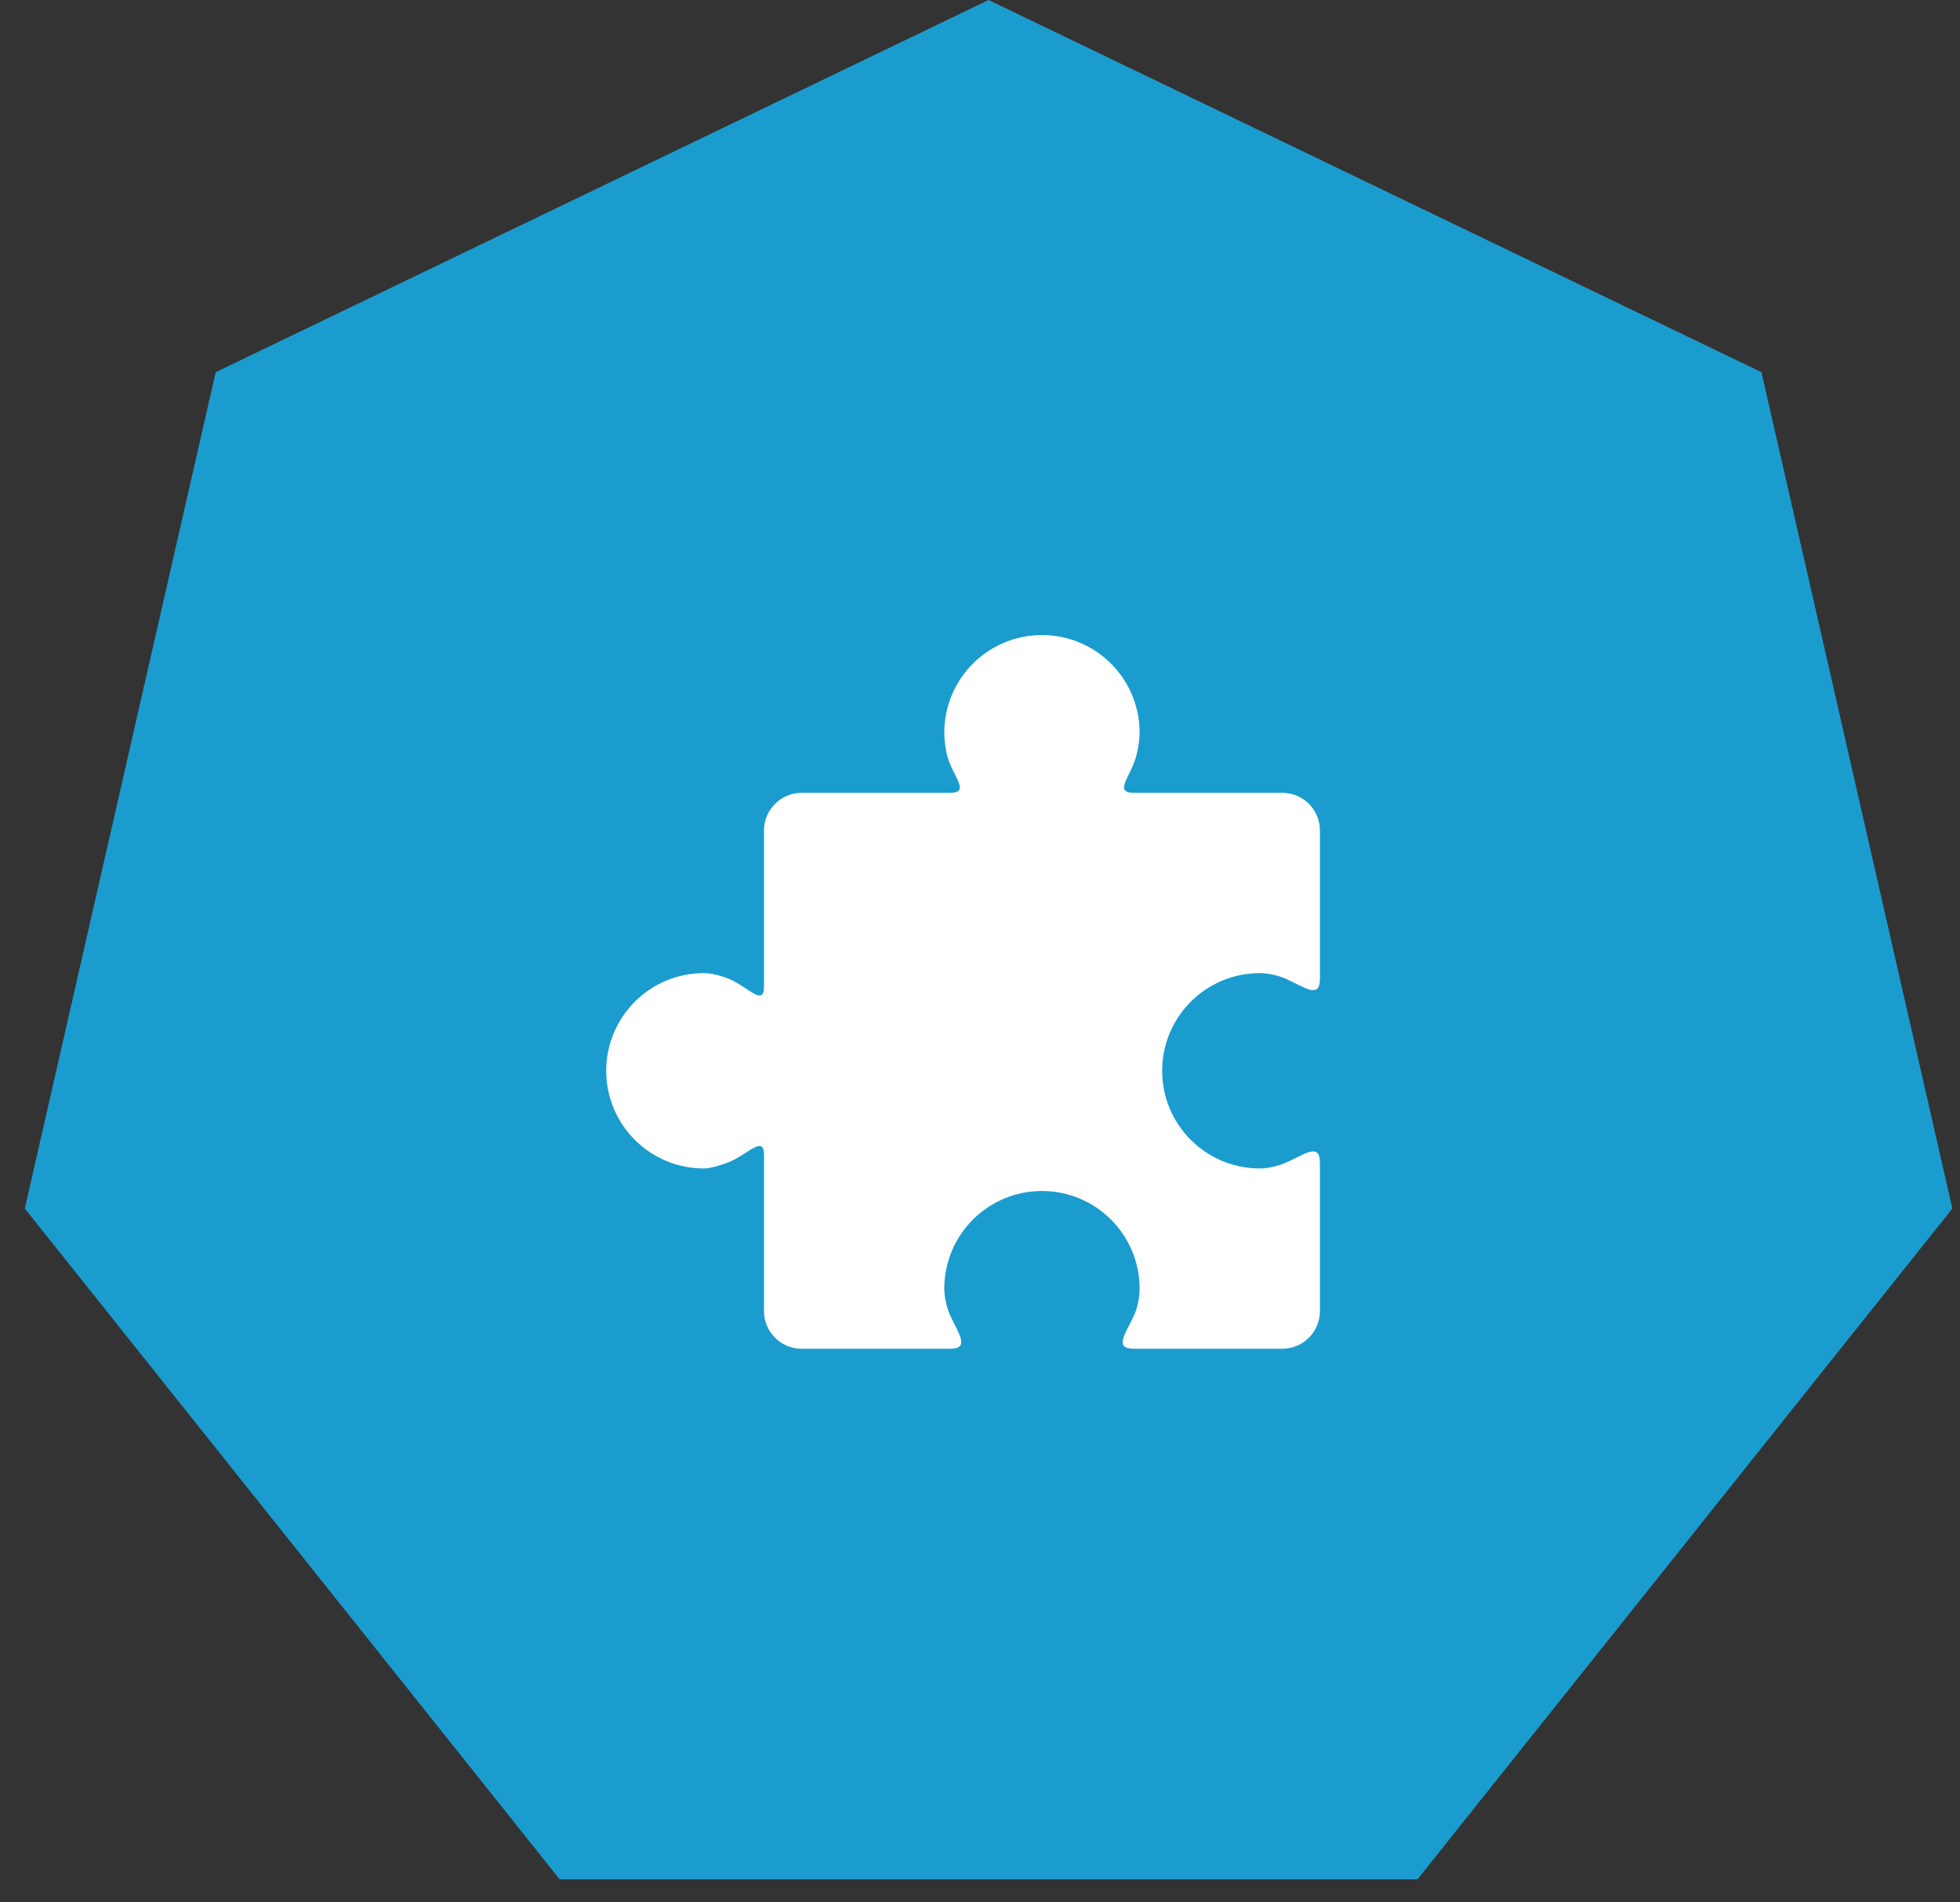 <?xml version="1.0" encoding="UTF-8"?>
<svg width="68px" height="66px" viewBox="0 0 68 66" version="1.1" xmlns="http://www.w3.org/2000/svg" xmlns:xlink="http://www.w3.org/1999/xlink">
    <rect x="0" y="0" width="68" height="66" fill="#333333" stroke="none"/>
    <!-- Generator: Sketch 52.5 (67469) - http://www.bohemiancoding.com/sketch -->
    <title>33</title>
    <desc>Created with Sketch.</desc>
    <g id="test" stroke="none" stroke-width="1" fill="none" fill-rule="evenodd">
        <g id="icon" transform="translate(-924, -530)">
            <g id="33" transform="translate(924, 530)">
                <polygon id="多边形" fill="#1B9CCE" fill-rule="nonzero" points="34.298 0 61.112 12.913 67.735 41.929 49.179 65.199 19.416 65.199 0.86 41.929 7.483 12.913"></polygon>
                <g id="拼图" transform="translate(21, 22)" fill="#FFFFFF">
                    <path d="M22.709,11.761 C23.173,11.761 23.603,11.953 23.603,11.953 C24.258,12.244 24.793,12.678 24.793,11.961 L24.793,6.809 C24.793,6.092 24.207,5.506 23.49,5.506 L18.338,5.506 C17.621,5.506 18.23,4.939 18.416,4.247 C18.416,4.247 18.538,3.796 18.538,3.421 C18.538,1.549 17.021,0.032 15.15,0.032 C13.279,0.032 11.761,1.549 11.761,3.421 C11.761,3.858 11.871,4.251 11.871,4.251 C12.064,4.941 12.678,5.506 11.961,5.506 L6.809,5.506 C6.093,5.506 5.506,6.092 5.506,6.809 L5.506,12.222 C5.506,12.938 4.967,12.251 4.308,11.968 C4.308,11.968 3.826,11.761 3.421,11.761 C1.549,11.761 0.032,13.278 0.032,15.15 C0.032,17.021 1.549,18.538 3.421,18.538 C3.751,18.538 4.3,18.312 4.3,18.312 C4.963,18.039 5.506,17.36 5.506,18.077 L5.506,23.49 C5.506,24.207 6.093,24.793 6.809,24.793 L11.961,24.793 C12.678,24.793 12.243,24.258 11.951,23.603 C11.951,23.603 11.761,23.179 11.761,22.708 C11.761,20.837 13.279,19.32 15.15,19.32 C17.021,19.32 18.538,20.837 18.538,22.708 C18.538,23.211 18.357,23.607 18.357,23.607 C18.06,24.26 17.621,24.793 18.338,24.793 L23.49,24.793 C24.207,24.793 24.793,24.207 24.793,23.49 L24.793,18.338 C24.793,17.621 24.257,18.054 23.601,18.343 C23.601,18.343 23.16,18.538 22.708,18.538 C20.837,18.538 19.32,17.021 19.32,15.15 C19.32,13.278 20.837,11.761 22.709,11.761 Z" id="路径"></path>
                </g>
            </g>
        </g>
    </g>
</svg>